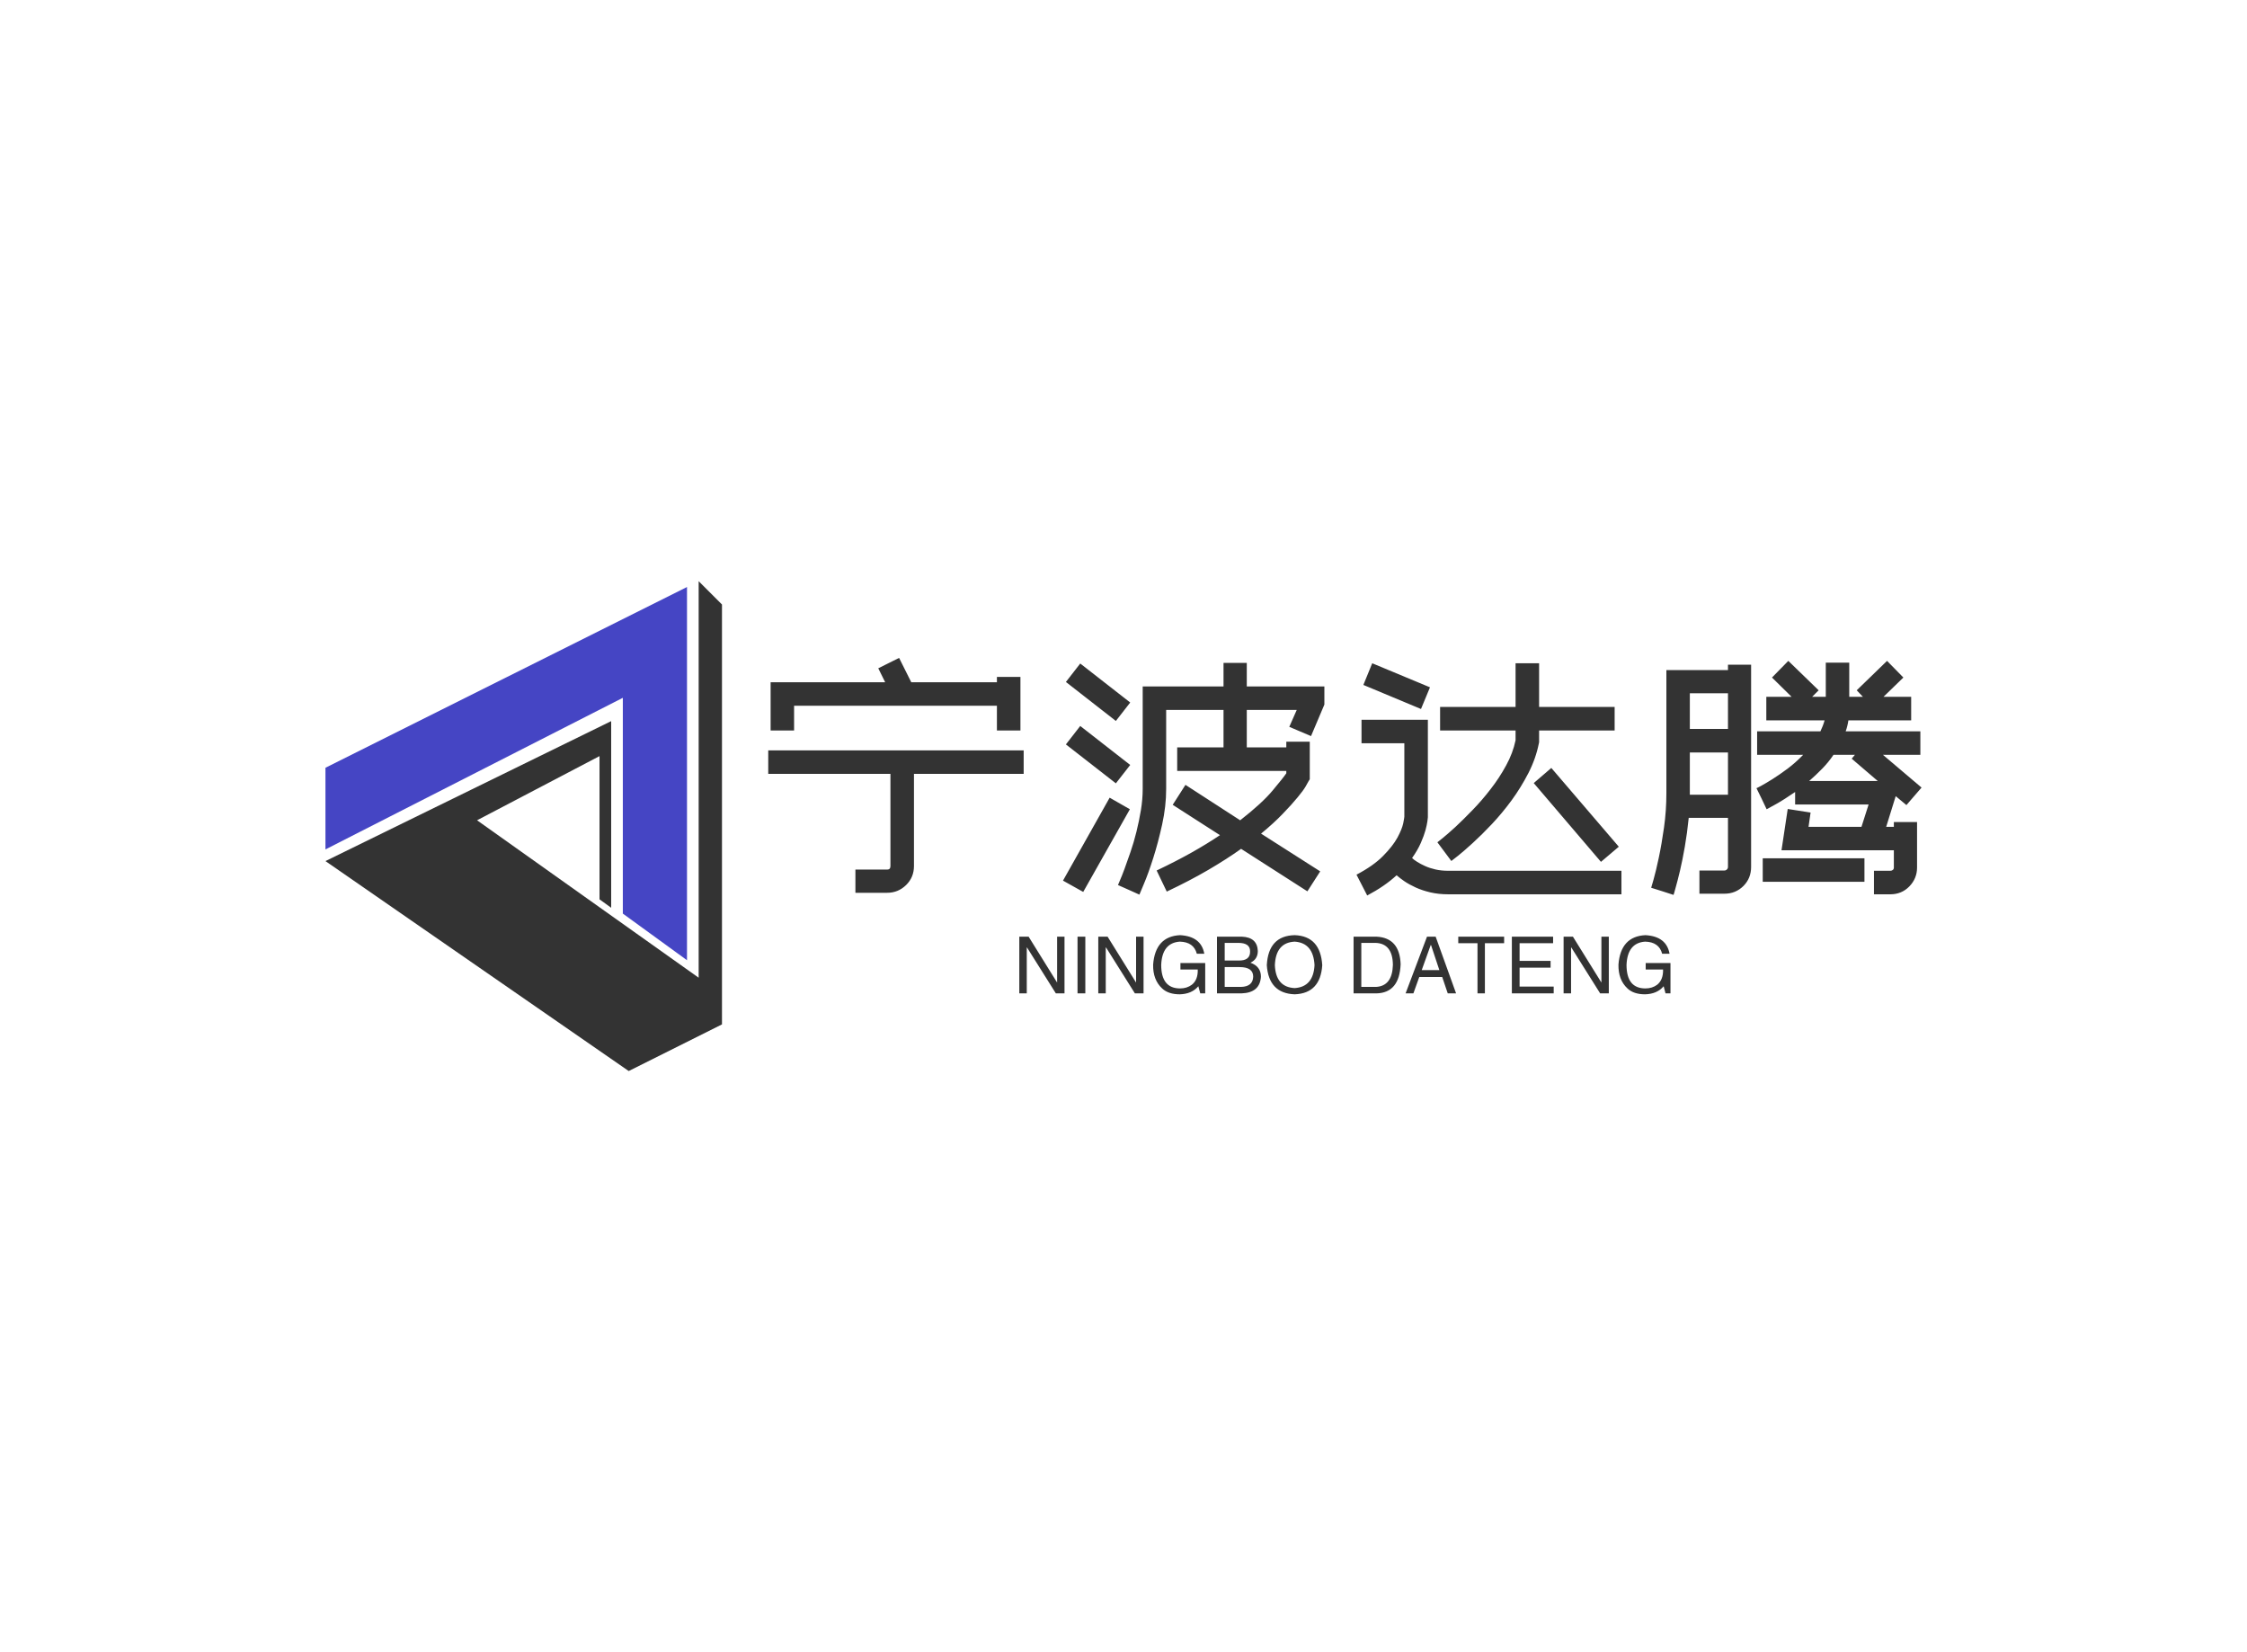 <svg data-v-0dd9719b="" version="1.0" xmlns="http://www.w3.org/2000/svg" xmlns:xlink="http://www.w3.org/1999/xlink" width="100%" height="100%" viewBox="0 0 340 250" preserveAspectRatio="xMidYMid meet" color-interpolation-filters="sRGB" style="margin: auto;"> <rect data-v-0dd9719b="" x="0" y="0" width="100%" height="100%" fill="#fff" fill-opacity="1" class="background"></rect> <rect data-v-0dd9719b="" x="0" y="0" width="100%" height="100%" fill="url(#watermark)" fill-opacity="1" class="watermarklayer"></rect> <g data-v-0dd9719b="" fill="#333" class="icon-text-wrapper icon-svg-group iconsvg" transform="translate(49.245,87.94)"><g class="iconsvg-imagesvg" transform="translate(0,0)"><g><rect fill="#333" fill-opacity="0" stroke-width="2" x="0" y="0" width="60" height="74.12" class="image-rect"></rect> <svg x="0" y="0" width="60" height="74.12" filtersec="colorsb1881205100" class="image-svg-svg primary" style="overflow: visible;"><svg xmlns="http://www.w3.org/2000/svg" viewBox="0 0 80.95 100"><title>资源 154</title><path fill="#333" d="M0 57.14L61.91 100l19.04-9.52V4.76L76.19 0v80.95L30.95 48.81l25-13.1v29.24l2.38 1.72v-38.1L0 57.14z"></path><path fill="#4545c4" d="M0 54.76V38.09l73.81-36.9v76.19l-13.1-9.52V23.81L0 54.76z"></path></svg></svg> <!----></g></g> <g transform="translate(67,11.609)"><g data-gra="path-name" fill-rule="" class="tp-name iconsvg-namesvg" transform="translate(0,0)"><g transform="scale(1)"><g><path d="M3.42-18.13L3.42-25.43 20.75-25.43 19.71-27.54 22.86-29.11 24.7-25.43 37.66-25.43 37.66-26.23 41.22-26.23 41.22-18.13 37.66-18.13 37.66-21.87 6.97-21.87 6.97-18.13 3.42-18.13ZM41.71-15.12L41.71-11.56 25.11-11.56 25.11 2.38Q25.11 4.09 23.92 5.26 22.72 6.43 21.06 6.43L21.06 6.43 16.25 6.43 16.25 2.92 21.06 2.92Q21.55 2.92 21.55 2.38L21.55 2.38 21.55-11.56 3.06-11.56 3.06-15.12 41.71-15.12ZM48.1-25.47L50.27-28.26 57.83-22.36 55.66-19.57 48.1-25.47ZM57.83-12.91L55.66-10.13 48.1-16.02 50.27-18.81 57.83-12.91ZM50.72 6.3L47.66 4.59 54.72-7.96 57.78-6.21 50.72 6.3ZM71.95-28.35L75.47-28.35 75.47-24.79 87.21-24.79 87.21-22.05 85.19-17.28 81.9-18.68 83.03-21.24 75.47-21.24 75.47-15.57 81.45-15.57 81.45-16.43 85-16.43 85-10.75 84.78-10.39Q84.73-10.3 84.38-9.67 84.02-9.04 83.16-8.01 82.31-6.97 80.95-5.56 79.6-4.14 77.63-2.52L77.63-2.52 86.58 3.19 84.64 6.21 74.61-0.22Q72.41 1.35 69.64 2.97 66.87 4.59 63.36 6.25L63.36 6.25 61.83 3.06Q64.75 1.67 67.12 0.34 69.48-0.99 71.41-2.29L71.41-2.29 64.26-6.88 66.19-9.9 74.47-4.54Q77.81-7.15 79.4-9.07 81-10.98 81.45-11.65L81.45-11.65 81.45-12.01 64.94-12.01 64.94-15.57 71.95-15.57 71.95-21.24 63.27-21.24 63.27-9.27Q63.27-6.66 62.66-3.89 62.05-1.13 61.31 1.19 60.57 3.51 59.92 5.04 59.27 6.57 59.22 6.71L59.22 6.71 57.6 5.98 55.98 5.26Q55.98 5.22 56.27 4.57 56.56 3.92 56.97 2.81 57.38 1.71 57.87 0.27 58.37-1.17 58.77-2.79 59.17-4.41 59.45-6.08 59.72-7.74 59.72-9.27L59.72-9.27 59.72-24.79 71.95-24.79 71.95-28.35ZM103.19-24.66L101.83-21.38 93.11-25.02 94.45-28.3 103.19-24.66ZM93.69 6.84L92.07 3.69Q94.64 2.34 96.1 0.85 97.56-0.63 98.26-1.91 98.95-3.19 99.14-4.07 99.31-4.95 99.31-5.08L99.31-5.08 99.31-16.2 92.83-16.2 92.83-19.75 102.87-19.75 102.87-5Q102.87-4.91 102.8-4.39 102.73-3.87 102.51-3.04 102.28-2.21 101.81-1.13 101.34-0.04 100.48 1.17L100.48 1.17Q100.75 1.44 101.25 1.75 101.75 2.07 102.44 2.38 103.14 2.7 104.02 2.9 104.89 3.1 105.97 3.1L105.97 3.1 132.16 3.1 132.16 6.66 105.97 6.66Q104.49 6.66 103.25 6.37 102.02 6.08 101.03 5.63 100.03 5.17 99.31 4.68 98.59 4.18 98.14 3.78L98.14 3.78Q96.34 5.44 93.69 6.84L93.69 6.84ZM106.42 1.62L104.31-1.21Q104.31-1.21 105.1-1.84 105.89-2.48 107.06-3.55 108.22-4.63 109.64-6.1 111.06-7.56 112.36-9.25 113.67-10.93 114.7-12.82 115.74-14.71 116.14-16.65L116.14-16.65 116.14-18.13 104.72-18.13 104.72-21.69 116.14-21.69 116.14-28.3 119.7-28.3 119.7-21.69 131.13-21.69 131.13-18.13 119.7-18.13 119.7-16.34 119.66-16.16Q119.2-13.86 118.08-11.68 116.95-9.49 115.54-7.56 114.12-5.63 112.57-3.98 111.02-2.34 109.69-1.13 108.36 0.09 107.46 0.81 106.56 1.53 106.42 1.62L106.42 1.62ZM118.89-10.17L121.55-12.46 131.76-0.54 129.06 1.75 118.89-10.17ZM153.54 4.77L153.54 1.21 168.93 1.21 168.93 4.77 153.54 4.77ZM153.36-7.83L152.59-9.4Q152.64-9.4 153.31-9.76 153.99-10.13 155.03-10.78 156.06-11.43 157.3-12.35 158.53-13.28 159.66-14.45L159.66-14.45 152.69-14.45 152.69-18 162.27-18Q162.68-18.86 162.9-19.66L162.9-19.66 154.08-19.66 154.08-23.22 157.91-23.22 154.94-26.14 157.41-28.66 162-24.21 161.01-23.22 163.08-23.22 163.08-28.39 166.63-28.39 166.63-23.22 168.7-23.22 167.76-24.21 172.35-28.66 174.82-26.14 171.81-23.22 176-23.22 176-19.66 166.5-19.66Q166.37-18.77 166.09-18L166.09-18 177.39-18 177.39-14.45 171.72-14.45 177.57-9.49 175.28-6.84 173.66-8.19 172.22-3.55 173.38-3.55 173.38-4.27 176.89-4.27 176.89 2.61Q176.89 4.27 175.72 5.47 174.56 6.66 172.84 6.66L172.84 6.66 170.37 6.66 170.37 3.1 172.84 3.1Q173.07 3.1 173.23 2.97 173.38 2.83 173.38 2.61L173.38 2.61 173.38 0 156.38 0 157.32-6.25 160.78-5.71 160.47-3.55 168.48-3.55 169.56-6.93 158.44-6.93 158.44-8.82Q156.74-7.65 155.52-6.97 154.31-6.3 154.13-6.21L154.13-6.21 153.36-7.83ZM167.49-14.45L164.25-14.45Q163.49-13.32 162.52-12.33 161.55-11.34 160.56-10.48L160.56-10.48 170.95-10.48 167-13.86 167.49-14.45ZM143.96 3.06L147.74 3.06Q147.96 3.06 148.12 2.9 148.28 2.75 148.28 2.52L148.28 2.52 148.28-4.91 142.34-4.91Q142.11-2.61 141.75-0.54 141.39 1.53 141.01 3.13 140.63 4.72 140.35 5.69 140.09 6.66 140.04 6.75L140.04 6.75 138.38 6.21 136.66 5.67Q136.66 5.63 137.03 4.39 137.38 3.15 137.81 1.13 138.24-0.9 138.6-3.44 138.96-5.98 138.96-8.64L138.96-8.64 138.96-27.27 148.28-27.27 148.28-28.08 151.78-28.08 151.78 2.52Q151.78 4.23 150.62 5.4 149.44 6.57 147.74 6.57L147.74 6.57 143.96 6.57 143.96 3.06ZM148.28-23.76L142.51-23.76 142.51-18.36 148.28-18.36 148.28-23.76ZM142.51-8.41L148.28-8.41 148.28-14.8 142.51-14.8 142.51-8.64 142.51-8.41Z" transform="translate(-3.06, 29.11)"></path></g> <!----> <!----> <!----> <!----> <!----> <!----> <!----></g></g> <g data-gra="path-slogan" fill-rule="" class="tp-slogan iconsvg-slogansvg" fill="#333" transform="translate(37.99,41.95)"><!----> <!----> <g transform="scale(1, 1)"><g transform="scale(1)"><path d="M2.30-8.58L6.61-1.64L6.61-8.58L7.73-8.58L7.73 0L6.42 0L2.06-6.94L2.02-6.94L2.02 0L0.89 0L0.89-8.58L2.30-8.58ZM9.70-8.58L10.88-8.58L10.88 0L9.70 0L9.70-8.58ZM14.25-8.58L18.56-1.64L18.56-8.58L19.69-8.58L19.69 0L18.38 0L14.02-6.94L13.97-6.94L13.97 0L12.84 0L12.84-8.58L14.25-8.58ZM27.89-3.61L25.27-3.61L25.27-4.59L29.02-4.59L29.02 0L28.27 0L27.98-1.08Q27 0.09 25.17 0.14L25.17 0.14Q23.44 0.14 22.50-0.75L22.50-0.75Q21.09-2.06 21.14-4.36L21.14-4.36Q21.47-8.63 25.22-8.81L25.22-8.81Q28.41-8.63 28.88-6L28.88-6L27.75-6Q27.28-7.78 25.17-7.83L25.17-7.83Q22.50-7.64 22.36-4.31L22.36-4.31Q22.36-0.75 25.22-0.75L25.22-0.75Q26.25-0.75 27-1.31L27-1.31Q27.94-2.06 27.89-3.61L27.89-3.61ZM34.03-7.64L31.97-7.64L31.97-4.97L34.03-4.97Q35.86-4.92 35.81-6.38L35.81-6.38Q35.81-7.64 34.03-7.64L34.03-7.64ZM34.50 0L30.80 0L30.80-8.58L34.59-8.58Q36.89-8.48 36.98-6.42L36.98-6.42Q36.98-5.16 35.86-4.64L35.86-4.64Q37.45-4.08 37.45-2.53L37.45-2.53Q37.31-0.09 34.50 0L34.50 0ZM34.22-3.98L31.97-3.98L31.97-0.98L34.45-0.98Q36.23-1.03 36.28-2.53L36.28-2.53Q36.28-3.98 34.22-3.98L34.22-3.98ZM45.56-4.27L45.56-4.27Q45.38-7.64 42.56-7.83L42.56-7.83Q39.70-7.69 39.56-4.27L39.56-4.27Q39.70-0.94 42.56-0.80L42.56-0.80Q45.38-0.98 45.56-4.27ZM46.73-4.27L46.73-4.27Q46.45 0 42.56 0.14L42.56 0.14Q38.63 0 38.34-4.27L38.34-4.27Q38.58-8.72 42.56-8.81L42.56-8.81Q46.45-8.67 46.73-4.27ZM54.94 0L51.47 0L51.47-8.58L54.98-8.58Q58.45-8.39 58.59-4.41L58.59-4.41Q58.41-0.09 54.94 0L54.94 0ZM54.80-7.64L52.64-7.64L52.64-0.98L54.89-0.98Q57.33-1.13 57.42-4.31L57.42-4.31Q57.38-7.55 54.80-7.64L54.80-7.64ZM65.72 0L64.88-2.48L61.41-2.48L60.52 0L59.34 0L62.58-8.58L63.89-8.58L66.98 0L65.72 0ZM63.14-7.31L61.78-3.52L64.45-3.52L63.19-7.31L63.14-7.31ZM70.22-7.59L67.31-7.59L67.31-8.58L74.25-8.58L74.25-7.59L71.34-7.59L71.34 0L70.22 0L70.22-7.59ZM76.59-1.03L81.75-1.03L81.75 0L75.42 0L75.42-8.58L81.66-8.58L81.66-7.59L76.59-7.59L76.59-4.92L81.28-4.92L81.28-3.89L76.59-3.89L76.59-1.03ZM84.66-8.58L88.97-1.64L88.97-8.58L90.09-8.58L90.09 0L88.78 0L84.42-6.94L84.38-6.94L84.38 0L83.25 0L83.25-8.58L84.66-8.58ZM98.30-3.61L95.67-3.61L95.67-4.59L99.42-4.59L99.42 0L98.67 0L98.39-1.08Q97.41 0.09 95.58 0.14L95.58 0.14Q93.84 0.14 92.91-0.75L92.91-0.75Q91.50-2.06 91.55-4.36L91.55-4.36Q91.88-8.63 95.63-8.81L95.63-8.81Q98.81-8.63 99.28-6L99.28-6L98.16-6Q97.69-7.78 95.58-7.83L95.58-7.83Q92.91-7.64 92.77-4.31L92.77-4.31Q92.77-0.75 95.63-0.75L95.63-0.75Q96.66-0.75 97.41-1.31L97.41-1.31Q98.34-2.06 98.30-3.61L98.30-3.61Z" transform="translate(-0.891, 8.812)"></path></g></g></g></g></g><defs v-gra="od"></defs></svg>